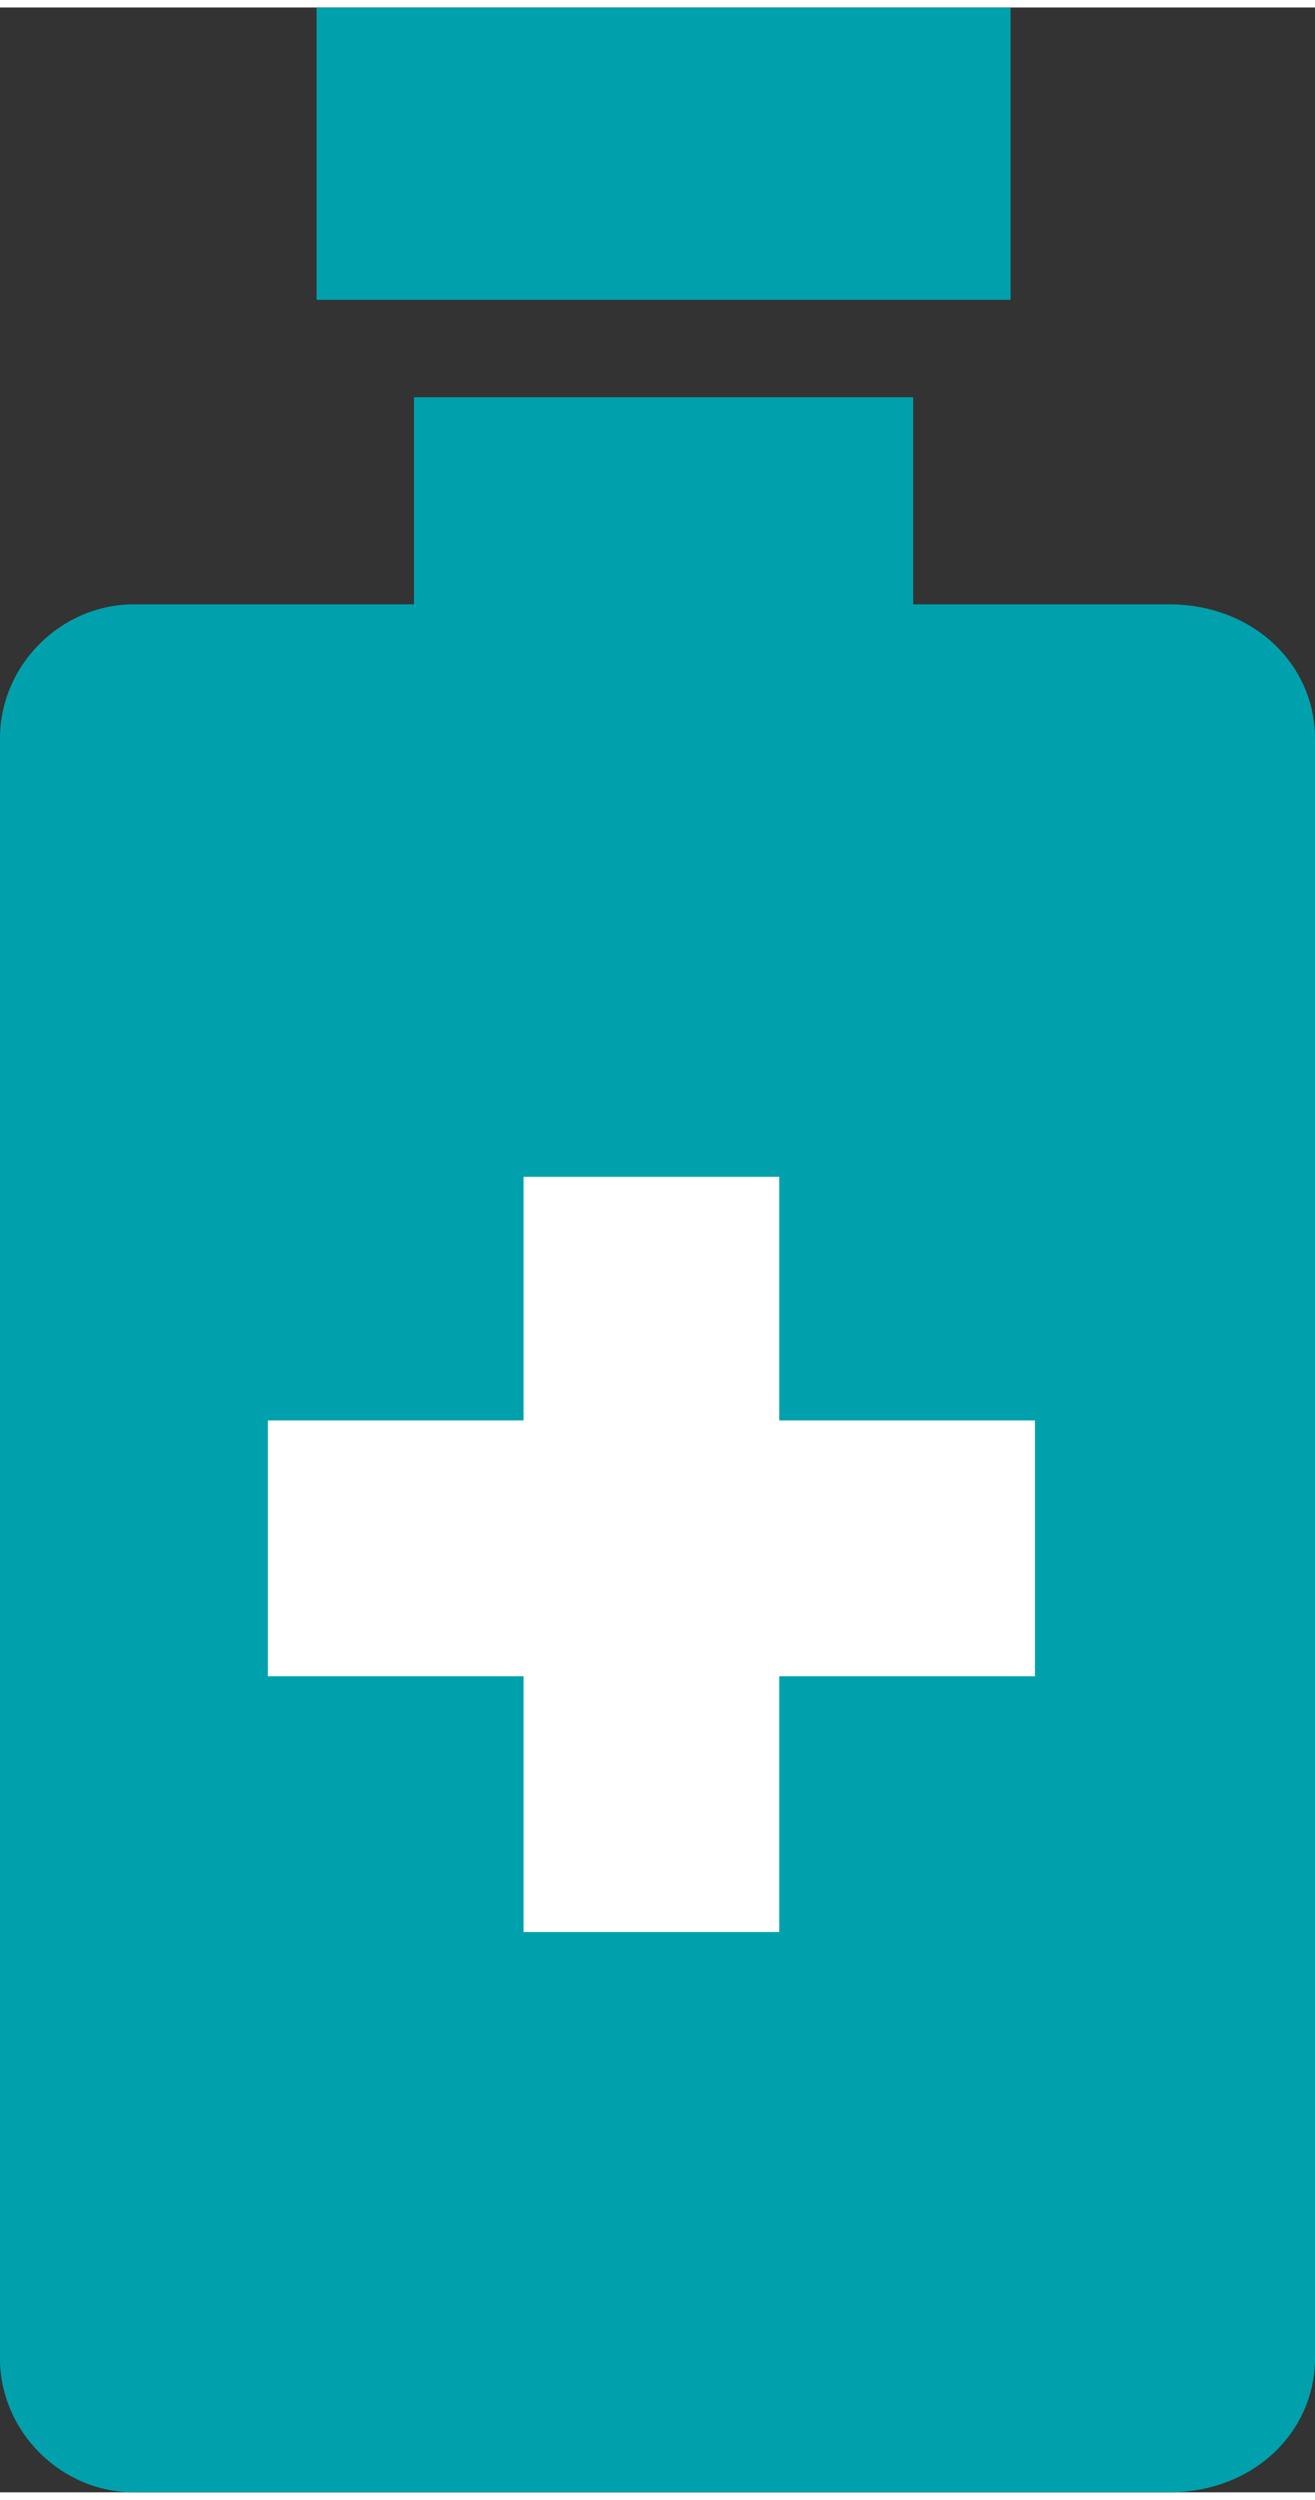 <?xml version="1.0" encoding="UTF-8"?>
<!DOCTYPE svg PUBLIC "-//W3C//DTD SVG 1.1//EN" "http://www.w3.org/Graphics/SVG/1.1/DTD/svg11.dtd">
<!-- Creator: CorelDRAW X8 -->
<svg xmlns="http://www.w3.org/2000/svg" xml:space="preserve" width="0.752in" height="1.429in" version="1.1" style="shape-rendering:geometricPrecision; text-rendering:geometricPrecision; image-rendering:optimizeQuality; fill-rule:evenodd; clip-rule:evenodd"
viewBox="0 0 108 204"
 xmlns:xlink="http://www.w3.org/1999/xlink">
 <rect x="0" y="0" width="108" height="204" fill="#333333" stroke="none"/>
 <defs>
  <style type="text/css">
   <![CDATA[
    .fil0 {fill:#00A1AC;fill-rule:nonzero}
    .fil1 {fill:white;fill-rule:nonzero}
   ]]>
  </style>
 </defs>
 <g id="Object">

  <path class="fil0" d="M96 49l-21 0 0 -17 -41 0 0 17 -23 0c-6,0 -11,5 -11,11l0 133c0,6 5,11 11,11l85 0c7,0 12,-5 12,-11l0 -133c0,-6 -5,-11 -12,-11z"/>
  <polygon class="fil1" points="85,137 64,137 64,158 43,158 43,137 22,137 22,116 43,116 43,96 64,96 64,116 85,116 "/>
  <polygon class="fil0" points="26,0 83,0 83,24 26,24 "/>
 </g>
</svg>
